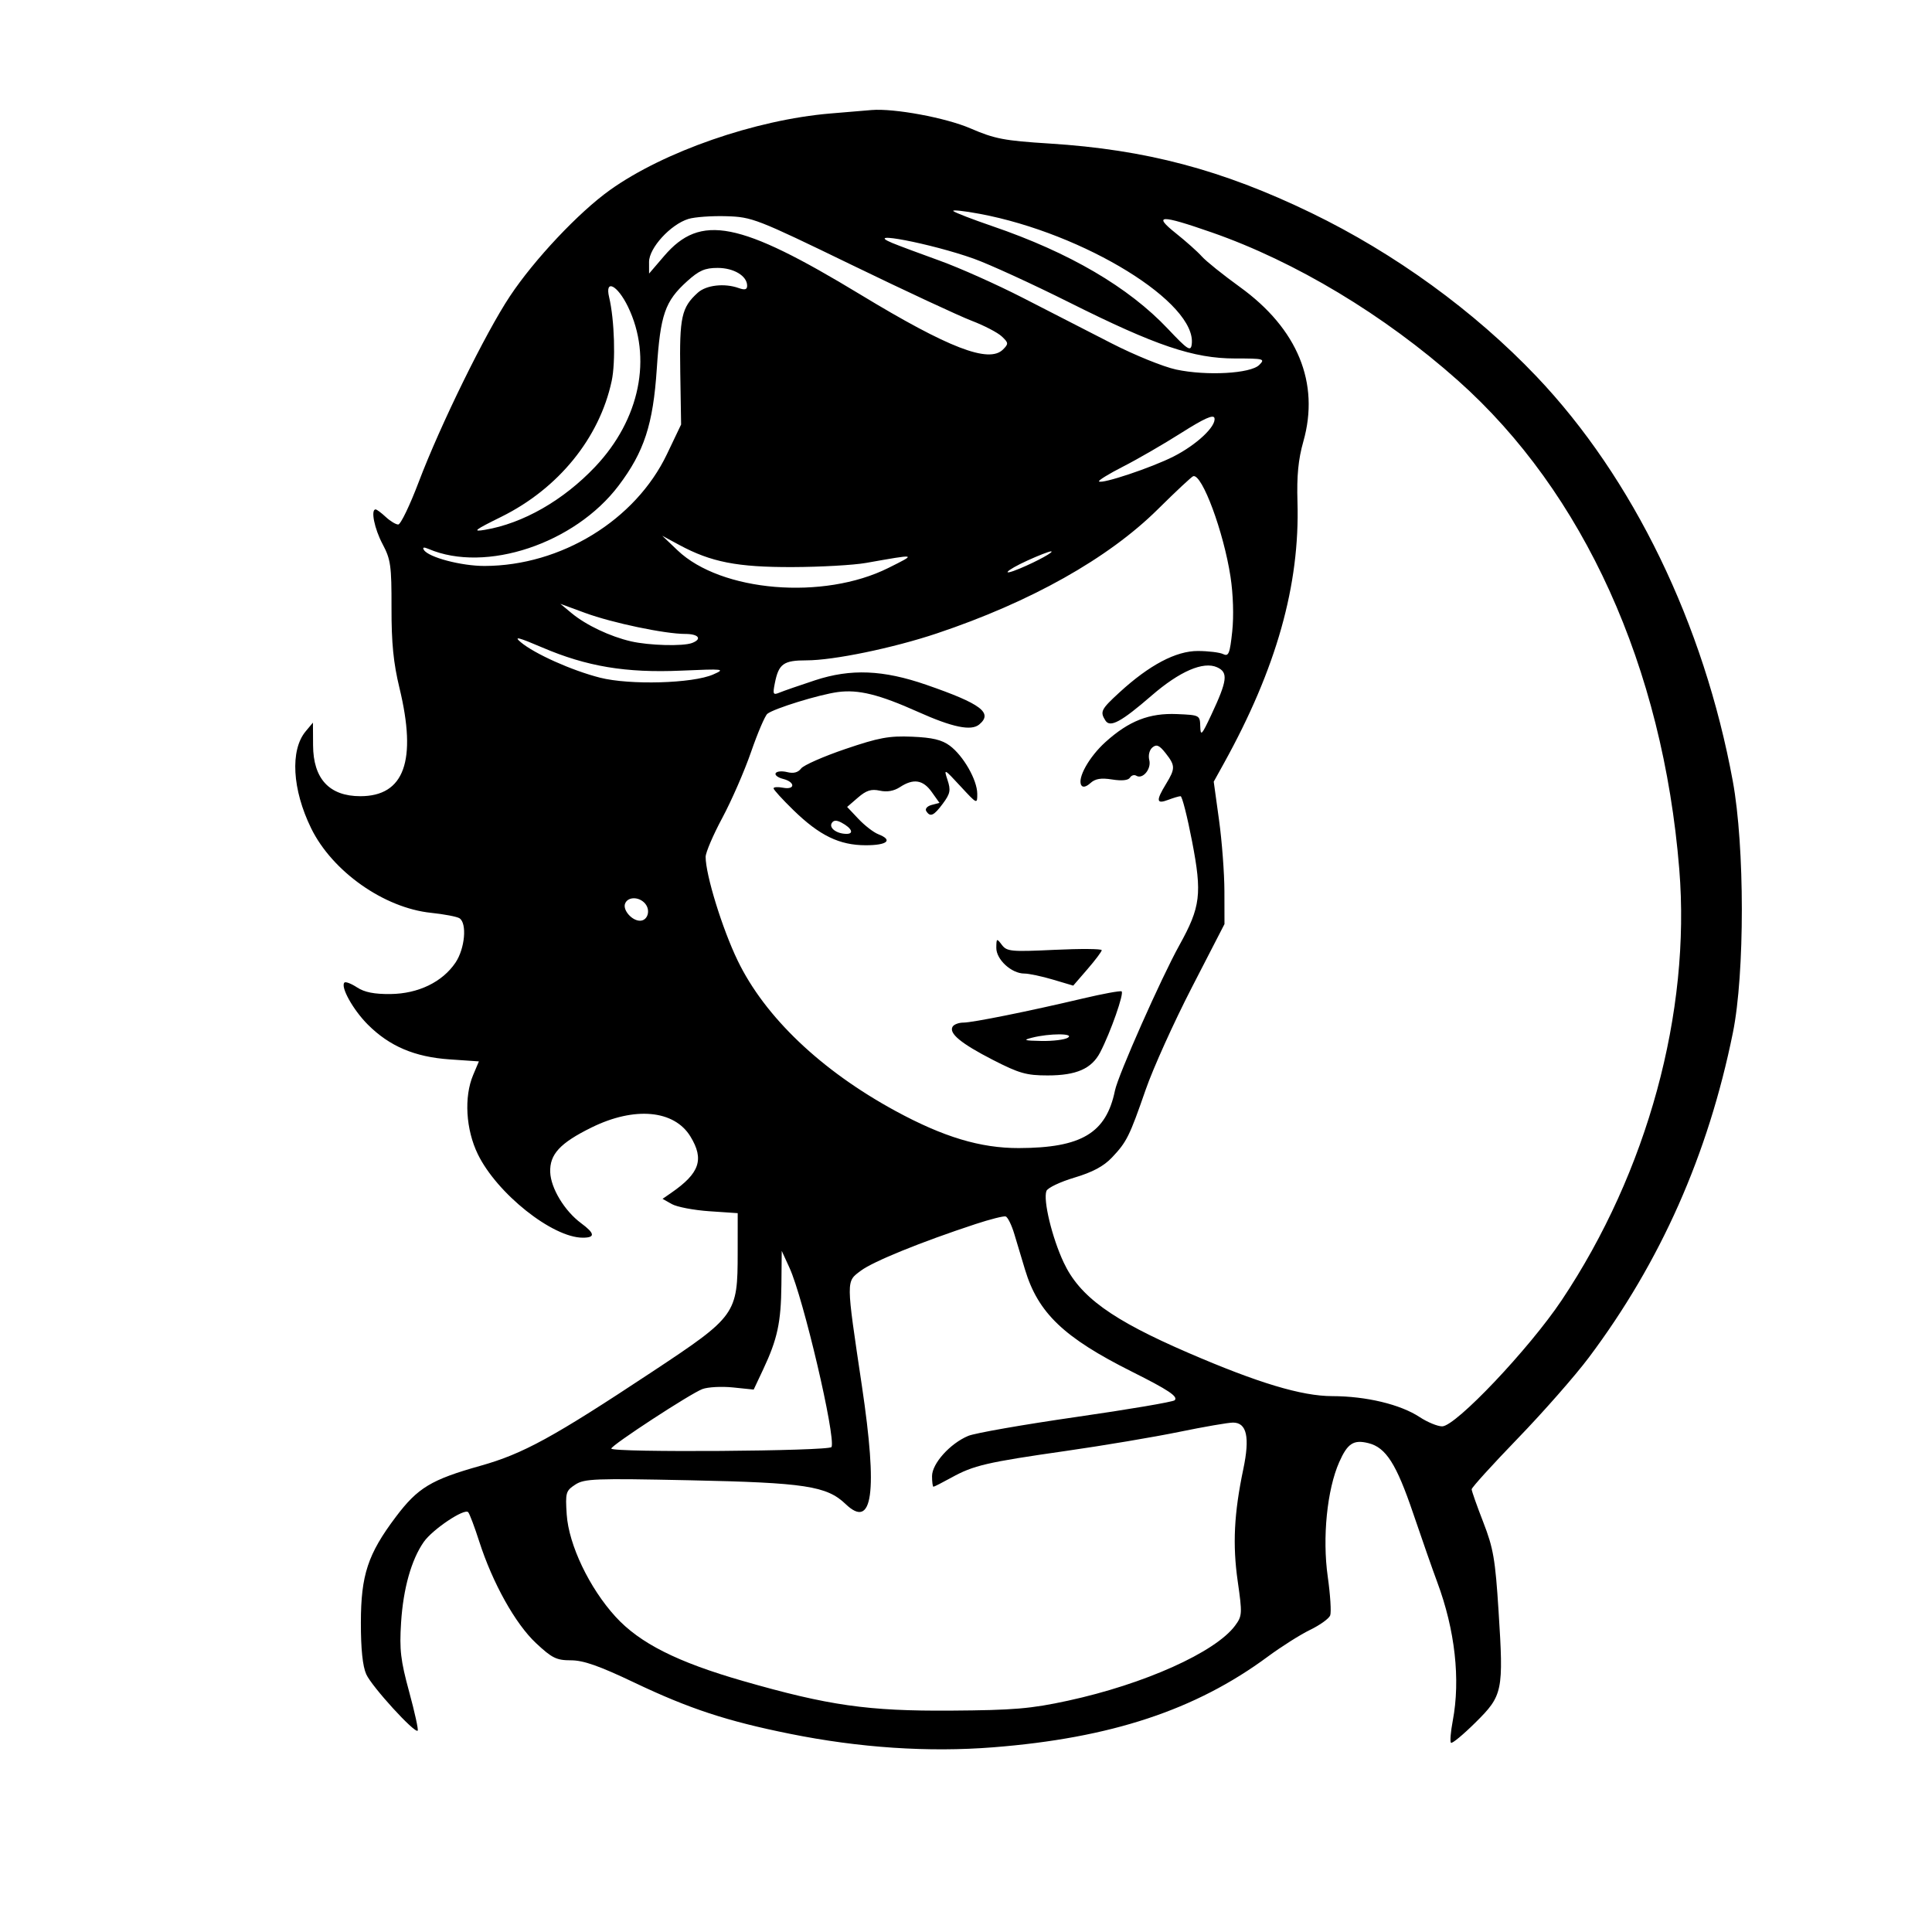 <svg xmlns="http://www.w3.org/2000/svg" width="512" height="512" viewBox="0 0 512 512" version="1.1">
	<path d="M 220 30.080 C 200.170 31.751, 175.898 40.186, 161.648 50.359 C 153.374 56.266, 141.581 68.786, 135.119 78.523 C 128.621 88.314, 116.690 112.622, 110.958 127.750 C 108.613 133.938, 106.173 139, 105.536 139 C 104.899 139, 103.411 138.100, 102.230 137 C 101.050 135.900, 99.840 135, 99.542 135 C 98.191 135, 99.219 140.113, 101.389 144.196 C 103.544 148.248, 103.776 149.909, 103.754 161.095 C 103.735 170.409, 104.260 175.700, 105.864 182.329 C 110.530 201.618, 107.139 211, 95.500 211 C 87.292 211, 83.016 206.403, 82.967 197.527 L 82.933 191.500 80.999 193.821 C 76.847 198.802, 77.438 209.242, 82.450 219.486 C 88.055 230.944, 101.752 240.607, 114.229 241.907 C 117.678 242.267, 121.063 242.911, 121.750 243.339 C 123.817 244.627, 123.221 251.376, 120.711 255.102 C 117.245 260.248, 110.850 263.345, 103.516 263.430 C 99.193 263.479, 96.598 262.966, 94.620 261.670 C 93.083 260.664, 91.580 260.087, 91.279 260.388 C 90.165 261.502, 93.570 267.621, 97.474 271.524 C 103.235 277.282, 109.895 280.113, 119.178 280.750 L 126.910 281.280 125.387 284.890 C 122.931 290.714, 123.444 299.339, 126.634 305.885 C 131.716 316.309, 146.415 328, 154.438 328 C 157.805 328, 157.674 326.874, 153.989 324.150 C 149.619 320.919, 145.973 314.899, 145.813 310.652 C 145.635 305.907, 148.407 302.909, 156.789 298.783 C 168.170 293.180, 178.680 294.146, 182.974 301.190 C 186.671 307.253, 185.430 310.900, 177.901 316.103 L 175.581 317.706 178.041 319.094 C 179.393 319.858, 183.875 320.712, 188 320.992 L 195.500 321.500 195.493 332 C 195.482 348.278, 195.105 348.804, 172.897 363.500 C 146.501 380.967, 138.657 385.261, 127.302 388.455 C 114.261 392.123, 110.713 394.267, 104.897 401.991 C 97.485 411.834, 95.651 417.380, 95.636 430 C 95.627 437.007, 96.102 441.566, 97.062 443.704 C 98.525 446.963, 109.899 459.434, 110.688 458.645 C 110.926 458.407, 109.912 453.778, 108.436 448.358 C 106.160 440.004, 105.833 437.207, 106.290 430.001 C 106.862 420.982, 109.011 413.346, 112.302 408.631 C 114.627 405.301, 123.078 399.643, 124.075 400.748 C 124.447 401.162, 125.764 404.650, 127.001 408.500 C 130.541 419.518, 136.574 430.328, 142.036 435.436 C 146.298 439.424, 147.470 440, 151.314 440 C 154.616 440, 158.804 441.472, 168.106 445.902 C 182.623 452.814, 192.625 456.107, 209.343 459.477 C 227.783 463.194, 245.994 464.405, 263.167 463.058 C 294.342 460.611, 316.830 453.186, 336 439.008 C 339.575 436.364, 344.621 433.174, 347.212 431.920 C 349.804 430.665, 352.190 428.947, 352.514 428.102 C 352.838 427.257, 352.546 422.629, 351.865 417.817 C 350.406 407.507, 351.683 394.766, 354.905 387.482 C 357.113 382.491, 358.708 381.459, 362.674 382.454 C 367.288 383.612, 370.062 387.968, 374.485 401 C 376.818 407.875, 379.698 416.103, 380.885 419.285 C 385.601 431.932, 387.072 445.076, 384.995 456.025 C 384.443 458.939, 384.229 461.563, 384.521 461.855 C 384.813 462.147, 387.725 459.740, 390.993 456.507 C 398.269 449.306, 398.491 448.236, 397.130 426.874 C 396.260 413.213, 395.750 410.258, 393.072 403.374 C 391.387 399.043, 390.007 395.129, 390.005 394.675 C 390.002 394.221, 395.512 388.146, 402.250 381.175 C 408.988 374.204, 417.447 364.571, 421.049 359.768 C 440.089 334.382, 452.684 305.984, 459.235 273.670 C 462.406 258.026, 462.393 224.309, 459.207 207 C 451.541 165.340, 432.782 126.671, 407.182 99.761 C 390.709 82.443, 369.618 67.129, 347.500 56.425 C 323.872 44.991, 303.694 39.644, 278.107 38.037 C 266.122 37.285, 263.627 36.806, 257.176 34.022 C 250.648 31.205, 237.001 28.669, 231 29.158 C 230.175 29.225, 225.225 29.640, 220 30.080 M 252.652 55.947 C 253.118 56.357, 257.775 58.154, 263 59.941 C 283.388 66.915, 299.079 76.096, 309.516 87.158 C 314.720 92.673, 315.541 93.215, 315.811 91.318 C 317.372 80.351, 287.418 61.872, 259.652 56.673 C 255.335 55.864, 252.185 55.538, 252.652 55.947 M 182.436 58.021 C 177.712 59.470, 171.999 65.713, 172.006 69.417 L 172.013 72.500 176.022 67.822 C 185.650 56.590, 195.924 58.612, 228 78.053 C 251.426 92.251, 262.074 96.354, 265.806 92.623 C 267.313 91.115, 267.288 90.853, 265.468 89.144 C 264.386 88.127, 260.800 86.264, 257.500 85.004 C 254.200 83.744, 239.813 77.044, 225.529 70.115 C 200.470 57.959, 199.311 57.509, 192.529 57.299 C 188.663 57.179, 184.121 57.504, 182.436 58.021 M 311.660 61.855 C 314.322 63.975, 317.400 66.724, 318.500 67.964 C 319.600 69.204, 324.133 72.842, 328.572 76.049 C 343.898 87.118, 349.800 101.489, 345.397 117.015 C 344.057 121.739, 343.635 126.085, 343.843 133.021 C 344.501 155.007, 338.261 177.161, 324.324 202.327 L 321.651 207.154 323.057 217.327 C 323.831 222.922, 324.472 231.413, 324.482 236.196 L 324.500 244.891 315.843 261.696 C 311.081 270.938, 305.582 283.116, 303.624 288.758 C 299.302 301.205, 298.603 302.609, 294.662 306.773 C 292.491 309.066, 289.518 310.654, 284.728 312.081 C 280.969 313.201, 277.634 314.789, 277.319 315.612 C 276.397 318.014, 278.788 327.951, 281.876 334.549 C 286.113 343.603, 294.575 349.735, 315 358.554 C 333.428 366.511, 344.962 369.978, 353.040 369.989 C 362.045 370.002, 371.113 372.174, 376.229 375.544 C 378.279 376.895, 380.959 378, 382.185 378 C 385.772 378, 405.265 357.430, 413.859 344.575 C 436.570 310.604, 448.109 268.318, 445.027 230.363 C 440.677 176.783, 419.712 130.501, 386.345 100.816 C 366.862 83.483, 343.270 69.300, 321.062 61.570 C 307.439 56.828, 305.426 56.889, 311.660 61.855 M 236.500 64.408 C 238.150 65.093, 243.775 67.191, 249 69.071 C 254.225 70.951, 264.125 75.372, 271 78.894 C 277.875 82.417, 288.470 87.851, 294.544 90.969 C 300.618 94.088, 308.340 97.223, 311.705 97.937 C 319.797 99.655, 331.418 99.010, 333.711 96.717 C 335.334 95.094, 334.983 95, 327.304 95 C 316.310 95, 306.300 91.620, 283.500 80.211 C 273.600 75.256, 262.132 70.004, 258.016 68.538 C 246.776 64.537, 228.231 60.977, 236.500 64.408 M 182.106 74.523 C 176.217 79.843, 175.010 83.330, 174.052 97.776 C 173.076 112.484, 170.707 119.733, 163.951 128.682 C 152.337 144.064, 128.709 151.944, 113.586 145.478 C 112.302 144.930, 111.891 145.015, 112.337 145.736 C 113.550 147.699, 122.266 150, 128.428 149.985 C 148.691 149.936, 168.394 137.854, 176.750 120.354 L 180.500 112.500 180.277 98.648 C 180.041 84.030, 180.603 81.479, 184.921 77.572 C 187.161 75.544, 191.977 74.994, 195.750 76.335 C 197.399 76.921, 198 76.757, 198 75.722 C 198 73.127, 194.475 71, 190.174 71 C 186.810 71, 185.254 71.679, 182.106 74.523 M 161.423 78.750 C 162.849 84.723, 163.188 95.897, 162.098 100.980 C 158.854 116.103, 147.970 129.487, 132.835 136.964 C 125.696 140.490, 125.074 140.985, 128.500 140.410 C 138.606 138.716, 149.319 132.586, 157.747 123.674 C 169.590 111.151, 172.944 94.715, 166.403 81.250 C 163.624 75.530, 160.250 73.836, 161.423 78.750 M 313 114.758 C 308.325 117.722, 301.416 121.719, 297.648 123.638 C 293.879 125.558, 290.998 127.331, 291.245 127.579 C 292.003 128.336, 305.169 123.938, 311 120.980 C 317.128 117.870, 322.365 112.945, 321.842 110.783 C 321.597 109.768, 319.097 110.892, 313 114.758 M 306.862 134.939 C 293.700 147.984, 273.131 159.539, 248.249 167.866 C 236.679 171.739, 220.891 175, 213.715 175 C 207.639 175, 206.367 175.914, 205.347 181.013 C 204.749 184.006, 204.872 184.257, 206.591 183.542 C 207.641 183.105, 211.875 181.638, 216 180.281 C 225.472 177.167, 234.035 177.516, 245.500 181.486 C 260.024 186.515, 263.216 188.916, 259.492 192.007 C 257.364 193.773, 252.423 192.750, 243.274 188.649 C 232.950 184.023, 227.454 182.667, 222.010 183.406 C 217.050 184.078, 205.158 187.748, 203.366 189.159 C 202.743 189.650, 200.796 194.203, 199.040 199.276 C 197.283 204.349, 193.856 212.208, 191.423 216.740 C 188.990 221.273, 187 225.923, 187 227.074 C 187 231.840, 191.399 246.095, 195.478 254.544 C 202.700 269.504, 217.582 283.687, 237.310 294.414 C 250.015 301.321, 259.843 304.279, 270 304.252 C 286.613 304.208, 293.164 300.286, 295.476 289 C 296.312 284.923, 307.691 259.248, 312.541 250.500 C 318.174 240.336, 318.596 236.903, 315.919 223.009 C 314.647 216.404, 313.274 211, 312.868 211 C 312.462 211, 310.976 211.439, 309.565 211.975 C 306.432 213.167, 306.300 212.196, 308.996 207.774 C 311.501 203.666, 311.491 202.894, 308.898 199.597 C 307.240 197.490, 306.502 197.168, 305.407 198.077 C 304.604 198.744, 304.253 200.160, 304.574 201.439 C 305.167 203.803, 302.809 206.618, 301.113 205.570 C 300.577 205.238, 299.826 205.473, 299.444 206.091 C 299.002 206.805, 297.286 206.981, 294.740 206.574 C 291.781 206.101, 290.268 206.352, 288.965 207.532 C 287.855 208.536, 286.964 208.751, 286.567 208.109 C 285.430 206.269, 288.610 200.576, 292.975 196.637 C 299.181 191.037, 304.591 188.924, 311.919 189.239 C 317.929 189.497, 318 189.534, 318.081 192.500 C 318.154 195.180, 318.463 194.860, 320.977 189.500 C 325.278 180.330, 325.543 178.204, 322.551 176.841 C 318.913 175.184, 312.624 177.898, 305.194 184.332 C 297.131 191.315, 294.186 192.907, 292.950 190.954 C 291.464 188.604, 291.765 187.999, 296.656 183.509 C 304.570 176.242, 311.659 172.497, 317.460 172.519 C 320.232 172.529, 323.248 172.900, 324.163 173.342 C 325.598 174.037, 325.925 173.217, 326.552 167.356 C 326.991 163.264, 326.809 157.490, 326.095 152.825 C 324.279 140.964, 318.578 125.577, 316.227 126.189 C 315.827 126.293, 311.613 130.231, 306.862 134.939 M 179.557 145.845 C 191.096 156.844, 218.228 159.108, 235.432 150.507 C 242.980 146.734, 243.145 146.771, 229.500 149.181 C 226.200 149.764, 217.425 150.259, 210 150.282 C 195.382 150.326, 188.432 148.965, 180 144.409 L 175.500 141.978 179.557 145.845 M 272.250 148.562 C 266.528 151.177, 264.938 152.889, 270.320 150.640 C 274.909 148.722, 279.709 146.071, 278.500 146.122 C 277.950 146.145, 275.137 147.243, 272.250 148.562 M 151.500 162.509 C 155.295 165.657, 161.680 168.686, 167.209 169.961 C 172.034 171.074, 181.019 171.314, 183.418 170.393 C 186.155 169.343, 185.140 168, 181.610 168 C 176.211 168, 162.262 165.076, 155.090 162.441 L 148.500 160.020 151.500 162.509 M 138 170.184 C 141.647 173.258, 151.536 177.687, 158.994 179.587 C 166.894 181.599, 183.581 181.130, 189 178.744 C 192.334 177.276, 191.930 177.228, 180.500 177.727 C 165.872 178.366, 155.499 176.635, 143.693 171.582 C 137.326 168.858, 136.057 168.546, 138 170.184 M 224 198.504 C 218.225 200.468, 212.960 202.788, 212.301 203.659 C 211.494 204.725, 210.288 205.038, 208.612 204.618 C 207.243 204.274, 205.873 204.396, 205.568 204.890 C 205.263 205.383, 206.136 206.068, 207.507 206.412 C 210.786 207.235, 210.780 209.382, 207.500 208.755 C 206.125 208.492, 205 208.568, 205 208.923 C 205 209.278, 207.363 211.869, 210.250 214.682 C 217.198 221.449, 222.457 224, 229.460 224 C 235.187 224, 236.734 222.625, 232.750 221.076 C 231.512 220.595, 229.150 218.771, 227.500 217.024 L 224.500 213.846 227.368 211.369 C 229.586 209.454, 230.898 209.038, 233.159 209.535 C 235.077 209.956, 236.914 209.631, 238.505 208.588 C 242.075 206.250, 244.608 206.640, 246.919 209.887 L 248.975 212.773 246.887 213.319 C 245.738 213.620, 245.096 214.346, 245.458 214.933 C 246.512 216.637, 247.472 216.205, 249.888 212.938 C 251.829 210.312, 252.002 209.421, 251.097 206.688 C 250.080 203.616, 250.205 203.677, 254.521 208.347 C 258.970 213.161, 259 213.174, 258.984 210.347 C 258.962 206.692, 255.293 200.276, 251.699 197.611 C 249.603 196.056, 247.089 195.458, 241.699 195.233 C 235.587 194.978, 232.915 195.472, 224 198.504 M 220.433 218.109 C 219.627 219.413, 221.716 220.963, 224.309 220.985 C 226.406 221.002, 225.732 219.462, 223.005 218.003 C 221.698 217.303, 220.911 217.336, 220.433 218.109 M 165.649 239.471 C 164.996 241.174, 167.463 244, 169.603 244 C 171.637 244, 172.474 241.276, 170.989 239.487 C 169.406 237.579, 166.379 237.570, 165.649 239.471 M 264.032 251.177 C 263.995 254.270, 268.052 258, 271.453 258 C 272.654 258, 276.063 258.720, 279.027 259.601 L 284.417 261.201 288.179 256.851 C 290.248 254.458, 291.954 252.190, 291.970 251.811 C 291.987 251.433, 286.363 251.389, 279.472 251.715 C 267.936 252.260, 266.831 252.156, 265.504 250.403 C 264.134 248.593, 264.062 248.631, 264.032 251.177 M 287 264.603 C 272.676 267.987, 257.747 271, 255.299 271 C 254.099 271, 252.822 271.478, 252.461 272.063 C 251.373 273.823, 254.664 276.544, 263.128 280.884 C 270.091 284.454, 272.013 285, 277.627 285 C 285.279 285, 289.319 283.219, 291.579 278.847 C 294.347 273.495, 297.985 263.105, 297.225 262.723 C 296.826 262.522, 292.225 263.368, 287 264.603 M 273.500 275 C 270.994 275.638, 271.405 275.780, 276 275.866 C 279.025 275.923, 282.175 275.533, 283 275 C 284.827 273.820, 278.139 273.820, 273.500 275 M 258.500 324.398 C 244.033 329.159, 231.389 334.302, 228.138 336.746 C 224.176 339.724, 224.167 338.788, 228.423 367.361 C 232.631 395.615, 231.266 405.461, 224.094 398.591 C 219.100 393.805, 213.349 392.927, 182.799 392.287 C 157.551 391.758, 154.862 391.860, 152.438 393.448 C 149.947 395.081, 149.805 395.579, 150.184 401.345 C 150.713 409.387, 156.194 420.862, 163.131 428.453 C 169.536 435.461, 179.466 440.469, 196.884 445.473 C 219.593 451.998, 230.019 453.484, 252 453.332 C 268.696 453.216, 273.154 452.839, 283 450.707 C 303.223 446.330, 322.105 437.851, 327.314 430.806 C 329.203 428.253, 329.239 427.643, 328.009 419.062 C 326.617 409.351, 327.031 401.048, 329.492 389.315 C 331.266 380.859, 330.411 377, 326.763 377 C 325.506 377, 319.083 378.110, 312.489 379.466 C 305.895 380.822, 292.400 383.092, 282.500 384.511 C 261.478 387.524, 258.008 388.332, 252.124 391.583 C 249.717 392.912, 247.580 394, 247.374 394 C 247.168 394, 247 392.735, 247 391.190 C 247 387.854, 251.787 382.534, 256.596 380.524 C 258.377 379.780, 271.234 377.529, 285.167 375.522 C 299.100 373.515, 310.861 371.519, 311.301 371.085 C 312.288 370.115, 309.662 368.359, 299.985 363.515 C 281.958 354.492, 275.121 347.973, 271.652 336.500 C 270.821 333.750, 269.547 329.507, 268.820 327.072 C 268.094 324.636, 267.050 322.520, 266.500 322.369 C 265.950 322.218, 262.350 323.131, 258.500 324.398 M 207.079 340.500 C 206.979 350.452, 206.027 354.876, 202.264 362.876 L 199.735 368.252 194.269 367.688 C 191.263 367.378, 187.610 367.570, 186.152 368.114 C 182.996 369.292, 162 383.003, 162 383.887 C 162 384.995, 219.946 384.583, 220.372 383.472 C 221.479 380.589, 212.883 343.965, 209.228 335.992 L 207.169 331.500 207.079 340.500" stroke="none" fill="black" fill-rule="evenodd"/>
</svg>